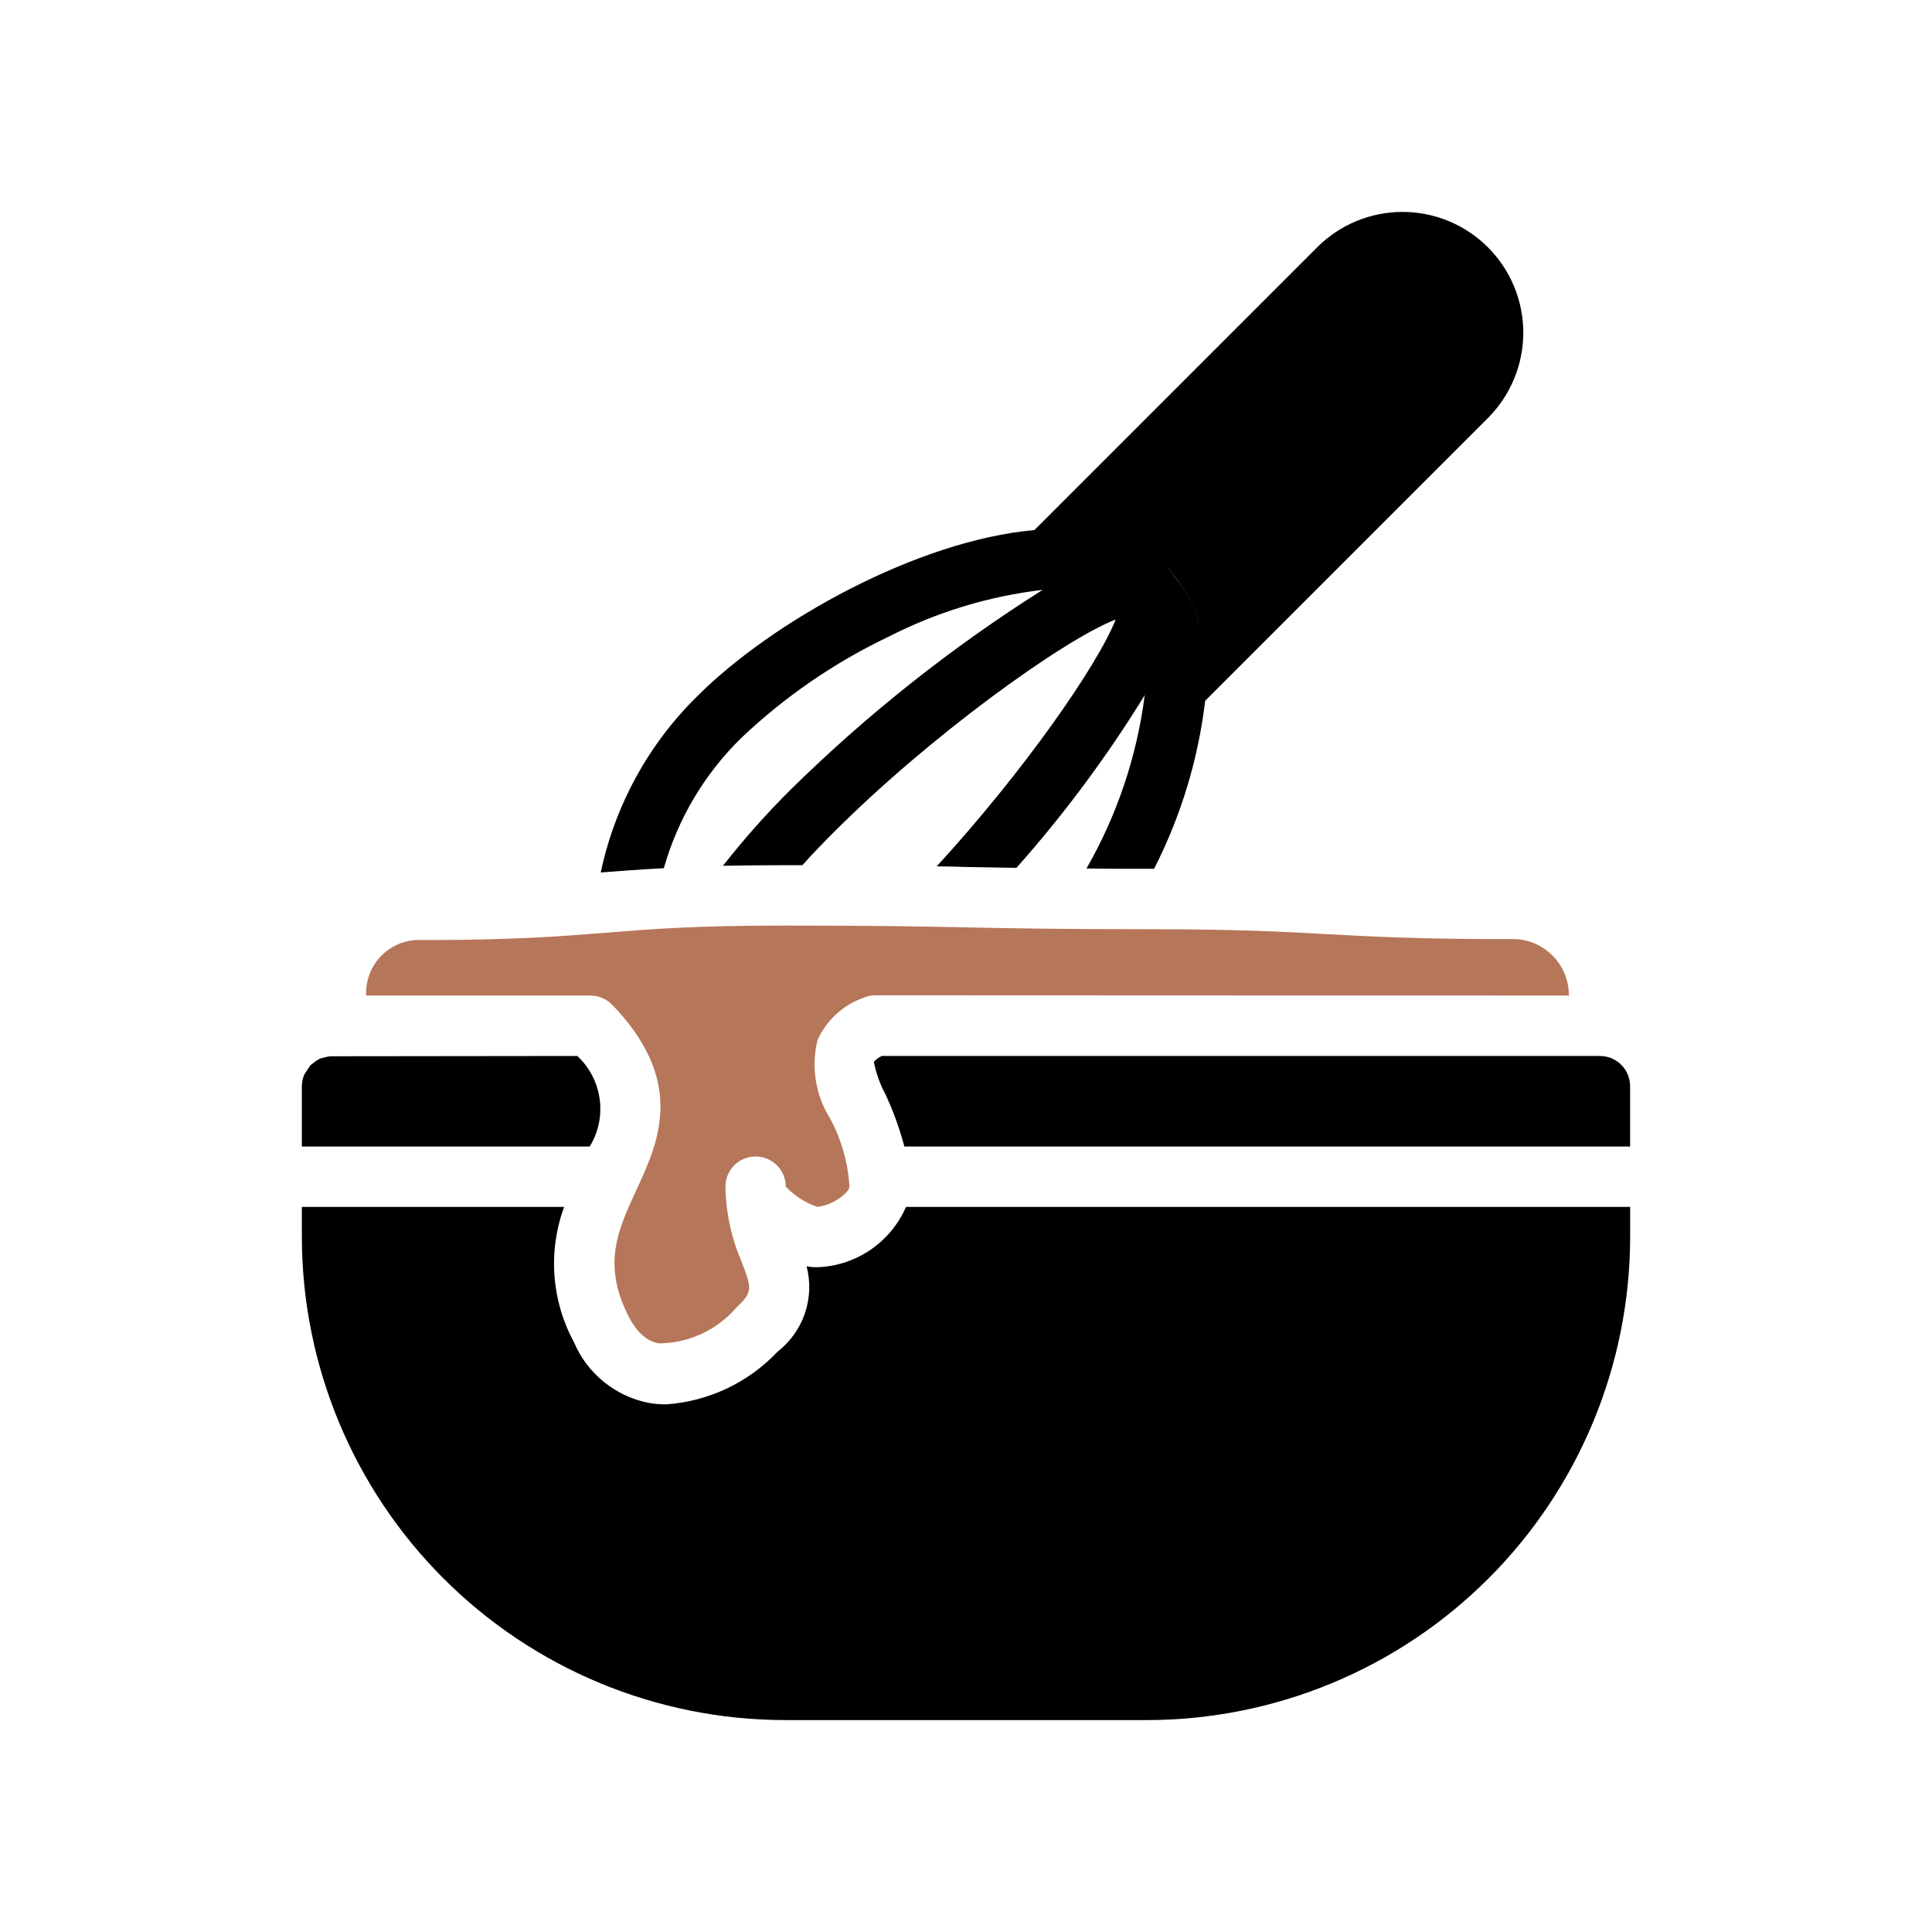<svg width="42" height="42" viewBox="0 0 42 42" fill="none" xmlns="http://www.w3.org/2000/svg">
<path d="M35.437 23.612C35.437 23.438 35.368 23.271 35.245 23.148C35.122 23.025 34.955 22.956 34.781 22.956H19.17C19.104 22.986 19.045 23.029 18.997 23.084C19.044 23.327 19.128 23.562 19.245 23.781C19.417 24.149 19.556 24.532 19.66 24.924H35.437V23.612Z" fill="black"/>
<path d="M12.836 21.643C12.922 21.643 13.008 21.66 13.087 21.693C13.167 21.726 13.239 21.774 13.3 21.835L13.433 21.975C14.89 23.591 14.304 24.855 13.834 25.871C13.436 26.73 13.092 27.471 13.653 28.595C13.922 29.131 14.227 29.186 14.328 29.204C14.647 29.202 14.961 29.132 15.25 28.998C15.539 28.864 15.797 28.67 16.005 28.429C16.371 28.085 16.343 28.011 16.124 27.434C15.9 26.917 15.78 26.361 15.77 25.797C15.77 25.623 15.839 25.456 15.962 25.333C16.085 25.21 16.252 25.141 16.426 25.141C16.6 25.141 16.767 25.21 16.89 25.333C17.013 25.456 17.082 25.623 17.082 25.797C17.272 25.996 17.505 26.146 17.764 26.235C18.102 26.21 18.467 25.919 18.467 25.797C18.435 25.279 18.292 24.775 18.048 24.317C17.889 24.066 17.783 23.785 17.736 23.492C17.688 23.198 17.701 22.899 17.773 22.61C17.868 22.398 18.005 22.207 18.176 22.05C18.346 21.892 18.547 21.771 18.766 21.693C18.85 21.656 18.94 21.637 19.031 21.637L34.105 21.643C34.107 21.476 34.074 21.31 34.008 21.156C33.943 21.002 33.847 20.864 33.725 20.749C33.604 20.634 33.461 20.545 33.304 20.487C33.147 20.43 32.98 20.406 32.813 20.416C30.826 20.416 29.816 20.36 28.839 20.307C27.88 20.254 26.889 20.2 24.938 20.2C22.963 20.2 21.976 20.18 20.987 20.16C20.005 20.14 19.023 20.121 17.056 20.121C15.118 20.121 14.176 20.196 13.178 20.276C12.197 20.355 11.183 20.436 9.188 20.436C9.025 20.425 8.863 20.449 8.71 20.505C8.558 20.562 8.419 20.65 8.303 20.764C8.187 20.878 8.097 21.015 8.038 21.167C7.979 21.319 7.952 21.481 7.96 21.643H12.836Z" fill="#B67659"/>
<path d="M12.55 22.956L7.363 22.962L7.186 22.962C7.14 22.966 7.094 22.976 7.05 22.99C7.016 22.996 6.983 23.005 6.95 23.016C6.902 23.041 6.857 23.071 6.816 23.107C6.792 23.122 6.77 23.14 6.748 23.158C6.701 23.226 6.656 23.295 6.612 23.365C6.58 23.443 6.563 23.527 6.562 23.612V24.924H12.82C13.009 24.616 13.086 24.251 13.036 23.892C12.987 23.533 12.815 23.202 12.55 22.956Z" fill="black"/>
<path d="M17.062 37.393H24.938C27.721 37.39 30.39 36.283 32.359 34.314C34.327 32.346 35.434 29.677 35.438 26.893V26.237H19.696C19.528 26.623 19.252 26.952 18.901 27.185C18.55 27.418 18.14 27.545 17.719 27.549C17.657 27.548 17.595 27.541 17.535 27.528C17.623 27.866 17.61 28.222 17.497 28.553C17.384 28.883 17.177 29.173 16.901 29.387C16.266 30.058 15.402 30.466 14.481 30.53C14.352 30.53 14.223 30.519 14.096 30.497C13.74 30.425 13.407 30.268 13.125 30.039C12.843 29.81 12.621 29.516 12.479 29.182C12.236 28.734 12.091 28.24 12.054 27.733C12.017 27.225 12.088 26.715 12.264 26.237H6.562V26.893C6.566 29.677 7.673 32.346 9.641 34.314C11.61 36.283 14.279 37.39 17.062 37.393Z" fill="black"/>
<path d="M32.346 5.376C31.853 4.883 31.186 4.607 30.49 4.607C29.794 4.607 29.126 4.883 28.634 5.376L22.314 11.696L23.241 12.624L24.198 11.667C24.58 11.776 24.934 11.966 25.236 12.224C25.289 12.258 25.339 12.298 25.384 12.342C25.432 12.39 25.474 12.443 25.508 12.502C25.761 12.798 25.949 13.145 26.059 13.519L25.097 14.48L26.025 15.408L32.346 9.088C32.589 8.844 32.783 8.555 32.915 8.236C33.047 7.918 33.115 7.577 33.115 7.232C33.115 6.887 33.047 6.546 32.915 6.227C32.783 5.909 32.589 5.619 32.346 5.376Z" fill="black"/>
<path d="M25.324 14.247C25.282 14.355 25.233 14.46 25.18 14.562C25.088 14.739 24.99 14.923 24.885 15.113C24.066 16.444 23.133 17.7 22.096 18.867C21.708 18.861 21.36 18.854 21.013 18.848C20.796 18.841 20.586 18.834 20.363 18.834C22.247 16.78 23.854 14.477 24.255 13.466C23.087 13.926 20.212 16.006 18.138 18.08C17.895 18.323 17.659 18.565 17.443 18.808H17.055C16.55 18.808 16.11 18.815 15.717 18.821C16.178 18.233 16.675 17.674 17.206 17.148C18.867 15.516 20.698 14.066 22.666 12.823C22.837 12.725 23.008 12.633 23.165 12.547C23.27 12.495 23.375 12.443 23.474 12.397C23.835 12.203 24.233 12.087 24.642 12.055H24.648C24.897 12.047 25.14 12.132 25.331 12.292C25.35 12.307 25.367 12.325 25.383 12.344C25.777 12.731 25.685 13.427 25.324 14.247Z" fill="black"/>
<path d="M26.217 14.969C26.211 15.061 26.204 15.146 26.198 15.238V15.245C26.046 16.515 25.67 17.748 25.089 18.887H24.938C24.439 18.887 24.006 18.887 23.619 18.88C24.285 17.72 24.715 16.44 24.885 15.114C24.898 15.046 24.904 14.978 24.905 14.91C24.947 14.62 24.929 14.325 24.851 14.042C24.773 13.76 24.637 13.497 24.452 13.27C24.255 13.102 24.026 12.975 23.779 12.896C23.533 12.818 23.273 12.788 23.015 12.81C22.903 12.81 22.785 12.817 22.667 12.823C21.5 12.96 20.366 13.305 19.32 13.84C18.138 14.403 17.053 15.149 16.105 16.052C15.311 16.831 14.735 17.804 14.431 18.874C13.919 18.9 13.493 18.933 13.073 18.966H13.06C13.369 17.503 14.104 16.165 15.173 15.12C16.8 13.499 19.95 11.747 22.483 11.524C22.66 11.505 22.837 11.497 23.015 11.498H23.021C23.423 11.491 23.824 11.547 24.209 11.662C24.63 11.774 25.016 11.991 25.331 12.292C25.35 12.305 25.368 12.321 25.384 12.338V12.344C25.429 12.386 25.466 12.435 25.495 12.489C25.502 12.495 25.502 12.502 25.509 12.508C25.767 12.796 25.955 13.14 26.06 13.512C26.196 13.985 26.25 14.478 26.217 14.969Z" fill="black"/>
</svg>
